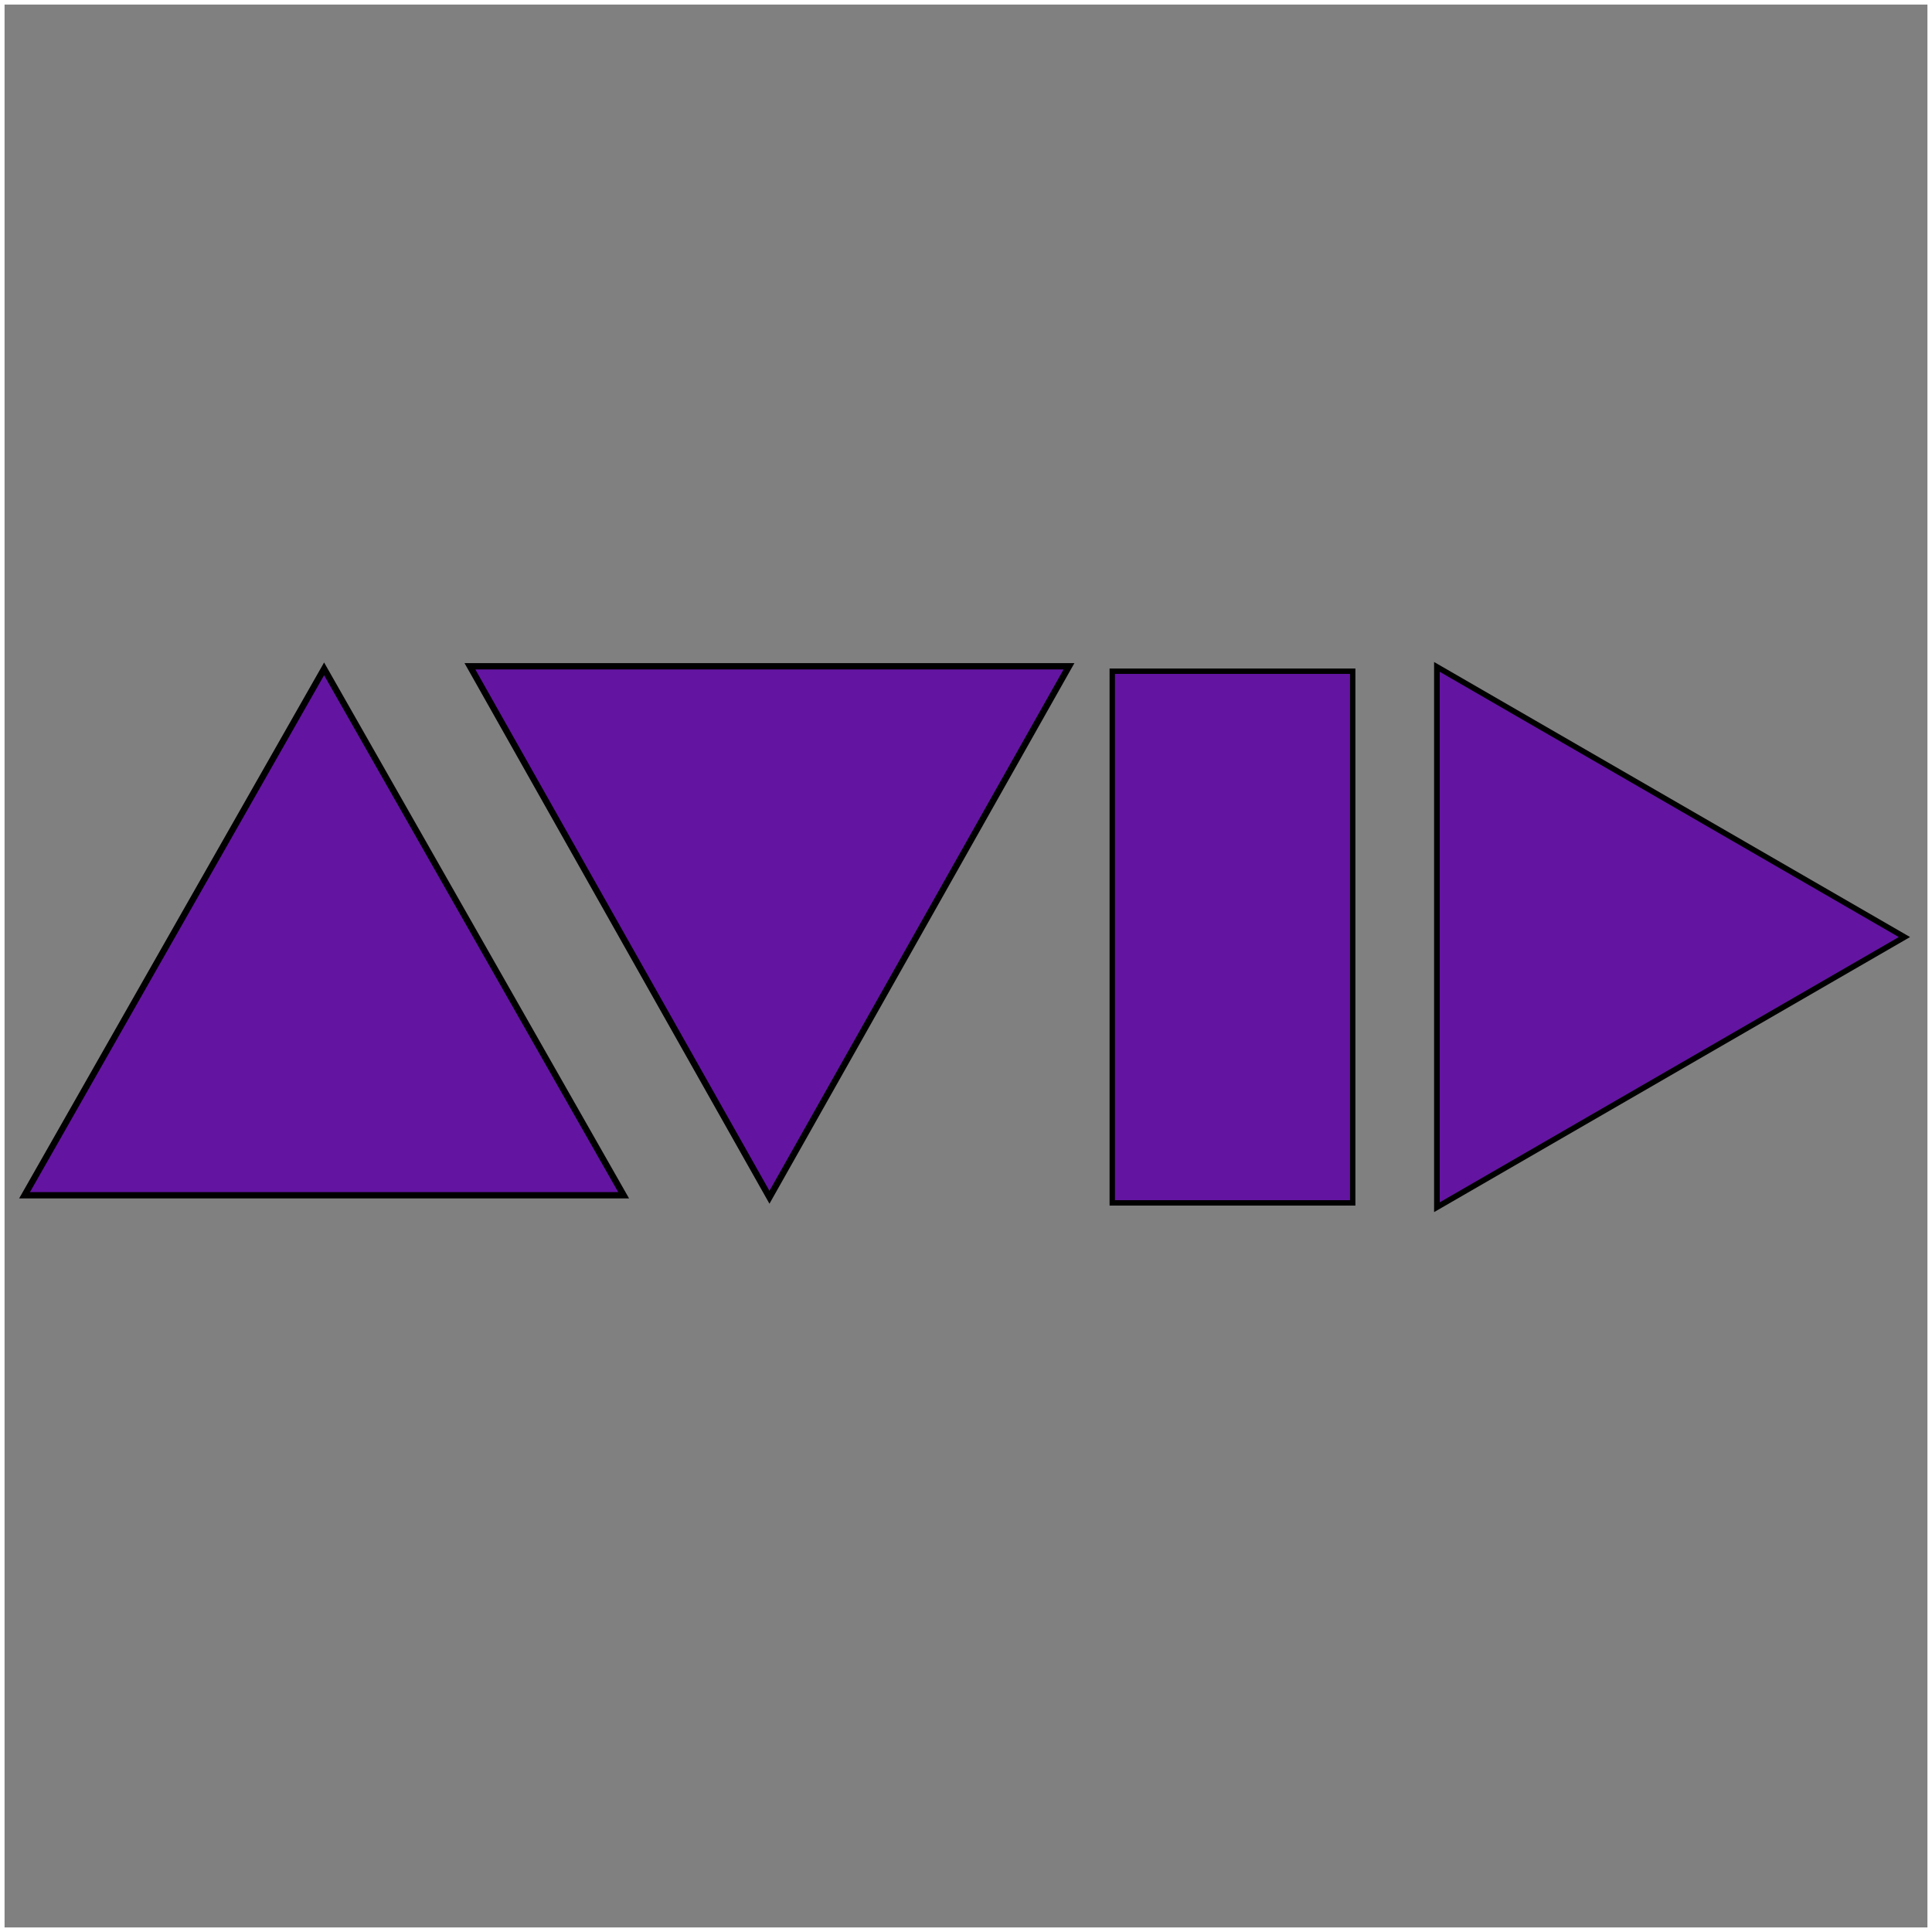 <?xml version="1.0" encoding="UTF-8" standalone="no"?>
<!-- Created with Inkscape (http://www.inkscape.org/) -->

<svg
   xmlns:dc="http://purl.org/dc/elements/1.1/"
   xmlns:cc="http://creativecommons.org/ns#"
   xmlns:rdf="http://www.w3.org/1999/02/22-rdf-syntax-ns#"
   xmlns:svg="http://www.w3.org/2000/svg"
   xmlns="http://www.w3.org/2000/svg"
   xmlns:sodipodi="http://sodipodi.sourceforge.net/DTD/sodipodi-0.dtd"
   xmlns:inkscape="http://www.inkscape.org/namespaces/inkscape"
   viewBox="0 0 512 512"
   id="svg2"
   version="1.1"
   inkscape:version="0.91 r13725"
   sodipodi:docname="avid.svg">
  <defs
     id="defs4" />
  <sodipodi:namedview
     id="base"
     pagecolor="#ffffff"
     bordercolor="#666666"
     borderopacity="1.0"
     inkscape:pageopacity="0.0"
     inkscape:pageshadow="2"
     inkscape:zoom="1.4"
     inkscape:cx="268.83532"
     inkscape:cy="232.39336"
     inkscape:document-units="px"
     inkscape:current-layer="bg"
     showgrid="true"
     units="px"
     showborder="true"
     inkscape:showpageshadow="false"
     inkscape:window-width="1556"
     inkscape:window-height="1045"
     inkscape:window-x="1000"
     inkscape:window-y="352"
     inkscape:window-maximized="0"
     borderlayer="true">
    <inkscape:grid
       type="xygrid"
       id="grid4160" />
  </sodipodi:namedview>
  <g
     inkscape:groupmode="layer"
     id="bg"
     inkscape:label="bg">
    <rect
       style="fill:#808080;opacity:1;fill-opacity:1;stroke-width:2.417;stroke-linecap:butt;stroke-linejoin:miter;stroke-miterlimit:4;stroke-dasharray:none;stroke-opacity:1"
       id="rect"
       width="509.583"
       height="509.583"
       x="1.209"
       y="-510.791"
       transform="scale(1,-1)" />
  </g>
  <g
     inkscape:groupmode="layer"
     id="img"
     inkscape:label="img">
    <g
       id="g4163"
       transform="matrix(1.589,0,0,1.589,-32.491,-113.509)">
      <path
         sodipodi:nodetypes="cccc"
         inkscape:connector-curvature="0"
         id="path4153"
         d="m 124.458,270.777 -99.916,0 L 74.5,182.984 Z"
         style="fill:#6315a1;fill-opacity:1;fill-rule:evenodd;stroke:#000000;stroke-width:1.052px;stroke-linecap:butt;stroke-linejoin:miter;stroke-opacity:1" />
      <path
         style="fill:#6315a1;fill-opacity:1;fill-rule:evenodd;stroke:#000000;stroke-width:1.056px;stroke-linecap:butt;stroke-linejoin:miter;stroke-opacity:1"
         d="m 98.821,182.553 99.913,0 -49.956,88.562 z"
         id="use4155"
         inkscape:connector-curvature="0"
         sodipodi:nodetypes="cccc" />
      <path
         inkscape:connector-curvature="0"
         id="path4159"
         d="m 205.949,183.378 0,88.672 40.101,0 0,-88.672 z"
         style="fill:#6315a1;fill-opacity:1;fill-rule:evenodd;stroke:#000000;stroke-width:0.899px;stroke-linecap:butt;stroke-linejoin:miter;stroke-opacity:1" />
      <path
         style="fill:#6315a1;fill-opacity:1;fill-rule:evenodd;stroke:#000000;stroke-width:0.941px;stroke-linecap:butt;stroke-linejoin:miter;stroke-opacity:1"
         d="m 260.092,272.773 0,-90.118 77.973,45.059 z"
         id="use4161"
         inkscape:connector-curvature="0"
         sodipodi:nodetypes="cccc" />
    </g>
  </g>
</svg>
